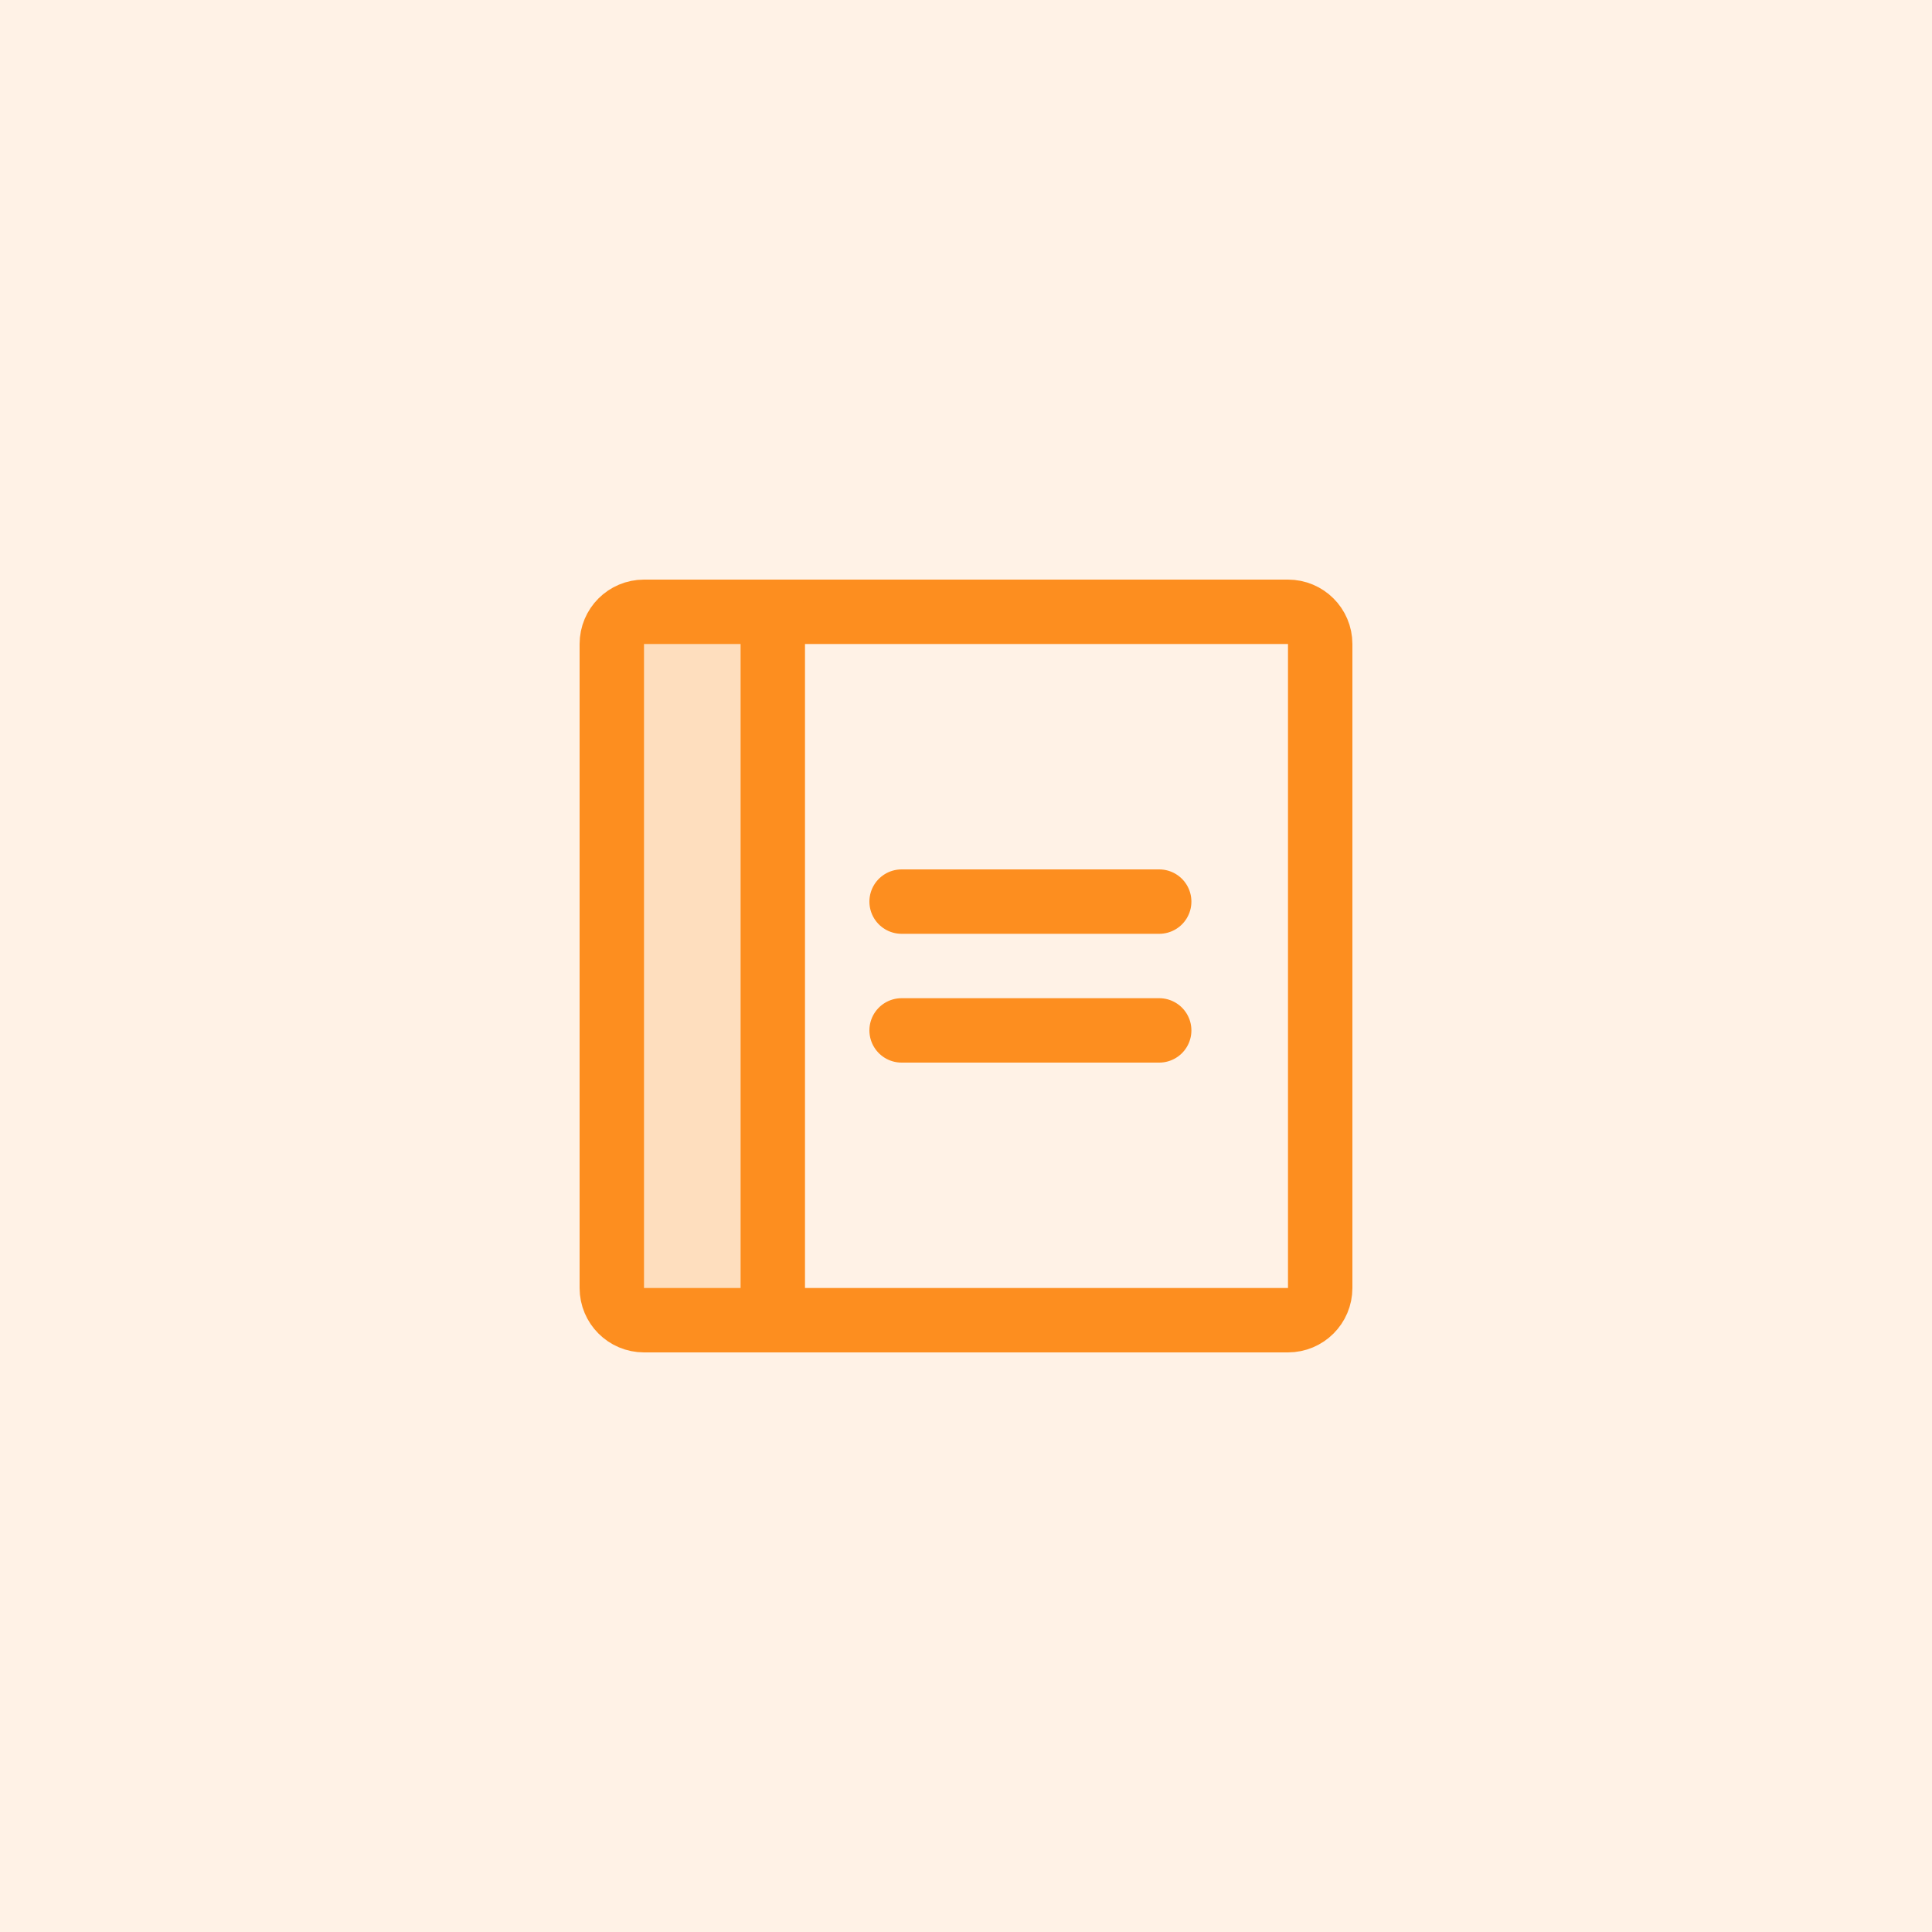 <svg width="60" height="60" viewBox="0 0 60 60" fill="none" xmlns="http://www.w3.org/2000/svg">
<rect width="60" height="60" fill="#FFF2E6"/>
<path opacity="0.2" d="M24 41H20C19.735 41 19.48 40.895 19.293 40.707C19.105 40.52 19 40.265 19 40V20C19 19.735 19.105 19.48 19.293 19.293C19.48 19.105 19.735 19 20 19H24V41Z" fill="#FD8E1F"/>
<path d="M28 28H36" stroke="#FD8E1F" stroke-width="2" stroke-linecap="round" stroke-linejoin="round"/>
<path d="M28 32H36" stroke="#FD8E1F" stroke-width="2" stroke-linecap="round" stroke-linejoin="round"/>
<path d="M40 19H20C19.448 19 19 19.448 19 20V40C19 40.552 19.448 41 20 41H40C40.552 41 41 40.552 41 40V20C41 19.448 40.552 19 40 19Z" stroke="#FD8E1F" stroke-width="2" stroke-linecap="round" stroke-linejoin="round"/>
<path d="M24 19V41" stroke="#FD8E1F" stroke-width="2" stroke-linecap="round" stroke-linejoin="round"/>
</svg>
